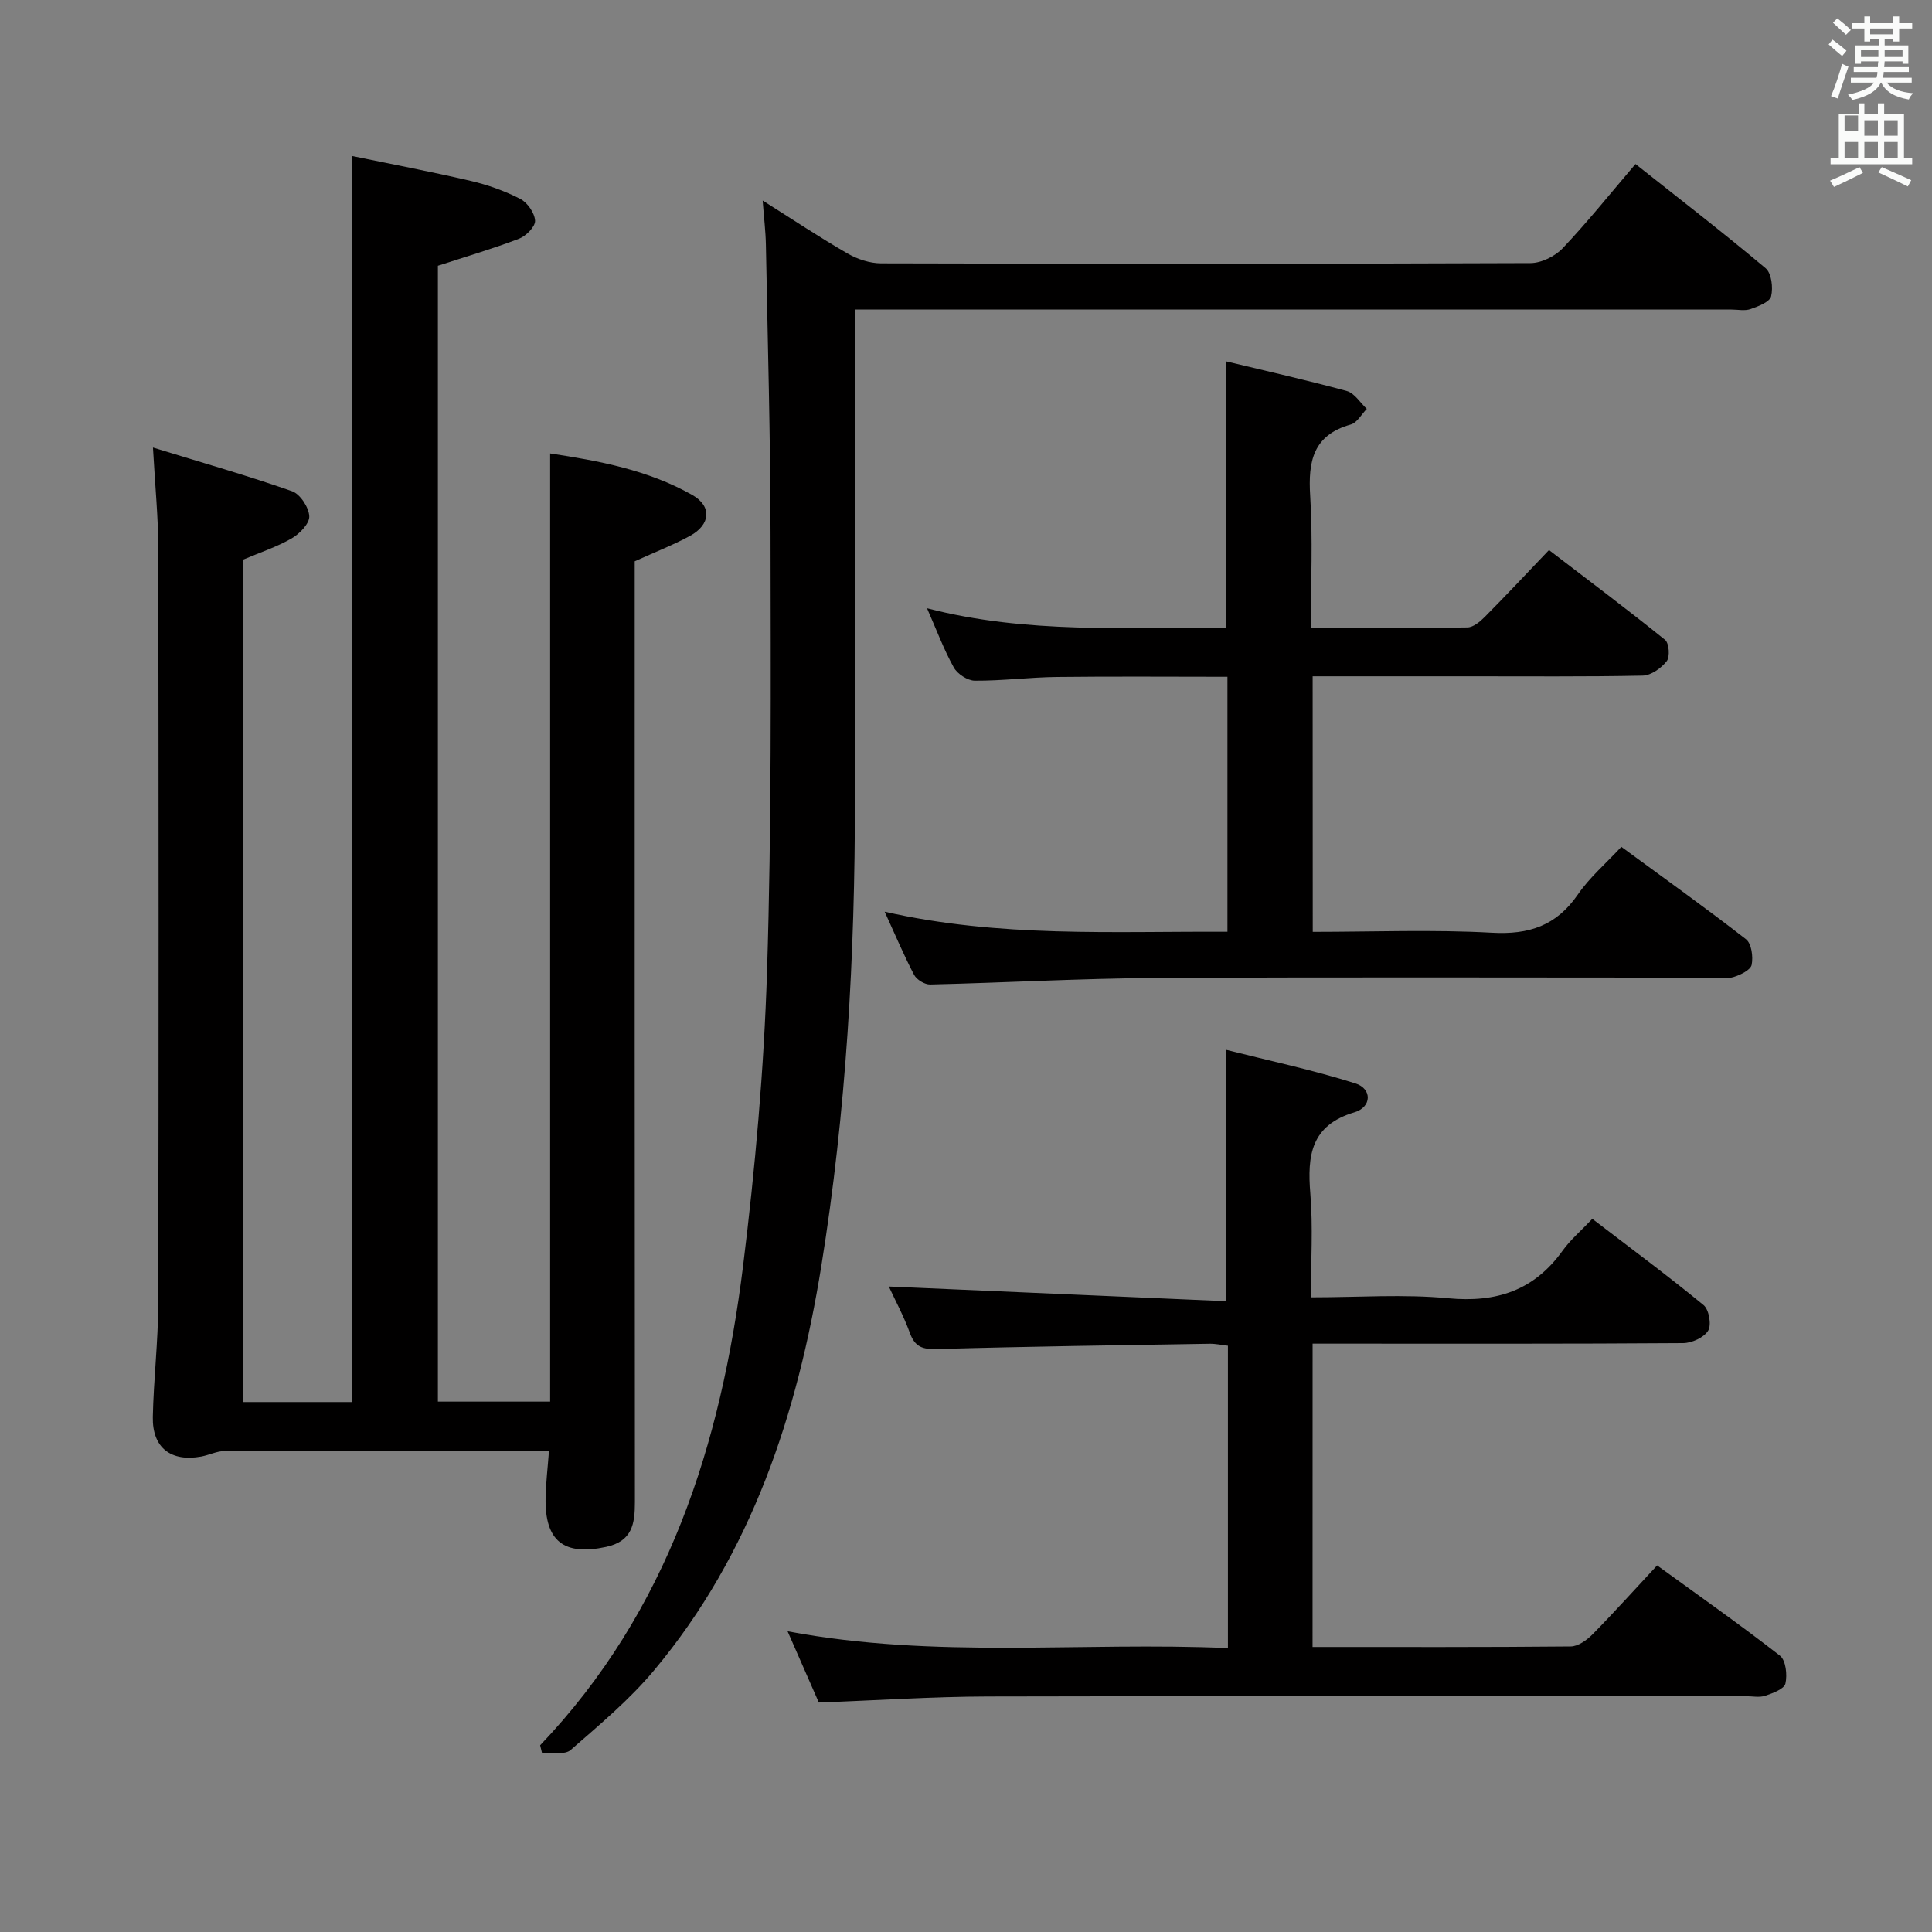 <svg enable-background="new 0 0 400 400" viewBox="0 0 400 400" xmlns="http://www.w3.org/2000/svg"><rect x="0" y="0" width="400" height="400" fill="#808080" stroke="none"/><path d="m378.6 9.2.8-1c.9.7 1.9 1.4 2.9 2.3l-.9 1.1c-1.1-.9-2-1.7-2.8-2.4zm.5 10.7c.9-2.1 1.6-4.3 2.3-6.7.4.2.8.4 1.3.6-.7 2.1-1.5 4.3-2.2 6.6zm.4-15.2.9-.9c1 .8 2 1.6 2.8 2.4l-1 1c-1-.9-1.9-1.8-2.7-2.5zm12.5-1.3h1.2v1.4h2.7v1.1h-2.7v2.7h-1.2v-.5h-1.8v1.3h4.9v3.8h-1.2v-.5h-3.7c0 .4-.1.9-.1 1.2h5.1v1h-5.2c0 .5-.1.9-.2 1.2h6v1h-5.2c1.1 1.3 2.9 2 5.5 2.2-.4.4-.7.8-.9 1.3-2.9-.5-4.8-1.6-5.7-3.5h-.1c-.8 1.7-2.7 2.9-5.9 3.6-.2-.4-.6-.8-.9-1.1 2.8-.6 4.6-1.4 5.4-2.5h-4.8v-1h5.3c.1-.3.2-.7.2-1.2h-4.9v-1h5c0-.4 0-.8.1-1.2h-3.6v.5h-1.2v-3.8h4.9v-1.3h-1.8v.5h-1.2v-2.7h-2.6v-1.1h2.6v-1.4h1.2v1.4h4.7v-1.4zm-6.7 8.4h3.6c0-.4 0-.9 0-1.4h-3.6zm1.9-4.7h4.7v-1.2h-4.7zm6.7 3.3h-3.7v1.4h3.7z" fill="#fafbfa"/><path d="m384.7 21.4h1.3v2.2h2.8v-2.2h1.3v2.2h4.1v9.1h1.7v1.3h-16.9v-1.3h1.7v-9.1h4.1v-2.2zm.3 13.2.7 1.2c-1.8.9-3.8 1.9-6 2.9-.2-.4-.5-.8-.8-1.3 2.4-1 4.4-2 6.1-2.8zm-3.1-7.5h2.8v-3.2h-2.8v4.2zm0 5.6h2.8v-3.3h-2.8zm4.1-4.6h2.8v-3.2h-2.8zm0 4.6h2.8v-3.3h-2.8zm3.6 1.9c2.1.9 4.1 1.8 6.1 2.7l-.7 1.3c-2.2-1.1-4.2-2-6.1-2.9zm3.3-9.7h-2.8v3.2h2.8zm-2.8 7.8h2.8v-3.3h-2.8z" fill="#fafbfa"/><g fill="#010000"><path d="m31.67 92.66c10.31 3.17 19.64 5.83 28.79 9.04 1.68.59 3.48 3.34 3.57 5.18.08 1.5-2 3.64-3.65 4.59-3.11 1.79-6.59 2.93-10.06 4.4v174.41h22.58c0-85.75 0-171.29 0-257.98 7.9 1.63 16.26 3.22 24.55 5.15 3.53.82 7.05 2.08 10.27 3.73 1.48.76 2.98 2.92 3.06 4.52.06 1.22-1.86 3.16-3.31 3.72-5.38 2.06-10.94 3.69-16.81 5.6v235.17h23.24c0-65.23 0-130.55 0-196.31 9.98 1.52 20.22 3.39 29.43 8.6 4.11 2.33 3.78 6.15-.46 8.46-3.46 1.89-7.17 3.32-11.46 5.27v5.77c0 62.99-.02 125.99.04 188.98 0 4.57-.56 8.14-5.97 9.31-8.7 1.88-12.7-1.16-12.52-10.16.06-3.11.44-6.22.7-9.74-22.62 0-44.89-.02-67.16.05-1.61.01-3.21.84-4.84 1.14-6.28 1.15-10.14-1.82-10.02-8.17.16-7.81 1.1-15.61 1.12-23.41.11-52.16.09-104.32.01-156.48 0-6.27-.64-12.56-1.1-20.84z"/><path d="m111.83 361.34c26.54-27.83 37.44-62.35 42.02-99.27 2.51-20.26 4.32-40.68 4.96-61.07.95-30.11.76-60.26.72-90.39-.02-19.97-.59-39.95-.96-59.92-.05-2.75-.39-5.49-.67-9.17 6.36 4.01 11.86 7.67 17.57 10.96 2.04 1.18 4.61 2.03 6.93 2.04 44.82.12 89.64.13 134.47-.05 2.27-.01 5.09-1.41 6.68-3.09 5.14-5.43 9.82-11.28 15.06-17.42 9.13 7.23 18.19 14.22 26.94 21.57 1.23 1.03 1.58 4.03 1.14 5.82-.29 1.18-2.65 2.08-4.25 2.64-1.19.42-2.64.1-3.97.1-58.32 0-116.64 0-174.96 0-1.97 0-3.94 0-6.52 0v5.71c0 31.83-.02 63.65.01 95.48.03 32.46-1.78 64.81-6.96 96.88-4.94 30.55-14.37 59.44-34.6 83.64-5.09 6.09-11.29 11.28-17.3 16.52-1.22 1.07-3.91.46-5.92.62-.13-.56-.26-1.08-.39-1.6z"/><path d="m271.75 340.99c18.14 0 35.79.06 53.44-.11 1.53-.01 3.33-1.3 4.51-2.49 4.42-4.49 8.63-9.18 13.39-14.29 8.65 6.28 17.2 12.28 25.43 18.69 1.22.95 1.55 3.98 1.13 5.78-.27 1.13-2.62 1.99-4.19 2.52-1.2.4-2.64.09-3.97.09-52.33 0-104.66-.07-156.99.06-11.45.03-22.91.8-34.97 1.25-1.92-4.39-4.02-9.17-6.47-14.75 30.66 5.78 60.8 2.14 91.17 3.48 0-21.07 0-41.65 0-62.6-1.3-.15-2.55-.43-3.8-.41-18.81.31-37.62.56-56.43 1.1-2.96.08-4.55-.4-5.61-3.31-1.29-3.55-3.11-6.91-4.37-9.64 23.25 1.01 46.52 2.03 69.81 3.04 0-17.86 0-34.39 0-52.05 8.76 2.21 17.9 4.15 26.77 6.95 3.52 1.11 3.43 4.91-.18 5.99-9.02 2.69-9.78 8.95-9.13 16.82.57 6.91.12 13.89.12 21.49 9.87 0 19.21-.69 28.41.19 10.01.95 17.79-1.61 23.7-9.85 1.63-2.28 3.84-4.14 6.15-6.59 7.91 6.06 15.63 11.77 23.04 17.86 1.12.92 1.67 4.09.95 5.28-.87 1.43-3.38 2.58-5.19 2.59-23.5.17-47 .11-70.49.11-1.96 0-3.92 0-6.22 0-.01 21.05-.01 41.63-.01 62.8z"/><path d="m271.79 192.93c12.52 0 24.84-.5 37.09.18 7.71.43 13.36-1.46 17.79-7.9 2.41-3.52 5.77-6.39 9.01-9.88 8.77 6.43 17.42 12.61 25.81 19.13 1.15.89 1.51 3.63 1.17 5.3-.23 1.08-2.3 2.07-3.73 2.52-1.37.43-2.97.13-4.47.13-38.33 0-76.67-.14-115 .07-15.63.09-31.25.98-46.87 1.35-1.13.03-2.8-.99-3.33-1.99-2.08-3.95-3.81-8.08-6.1-13.08 23.81 5.4 47.19 4.03 70.97 4.15 0-17.58 0-34.95 0-52.79-11.81 0-23.59-.1-35.36.04-5.65.07-11.29.8-16.94.77-1.5-.01-3.61-1.39-4.36-2.74-2.07-3.72-3.56-7.77-5.54-12.26 20.75 5.37 41.4 3.87 61.87 4.09 0-18.35 0-36.39 0-55.22 8.16 1.97 16.66 3.87 25.05 6.16 1.59.44 2.77 2.42 4.13 3.7-1.1 1.11-2.01 2.87-3.32 3.23-7.81 2.2-8.85 7.63-8.4 14.75.56 8.93.14 17.92.14 27.36 11.17 0 21.79.07 32.41-.1 1.24-.02 2.65-1.22 3.64-2.22 4.33-4.37 8.54-8.86 13.25-13.8 8.37 6.41 16.31 12.36 24.03 18.59.84.68 1.05 3.51.35 4.41-1.13 1.45-3.24 2.96-4.97 3-11.99.25-24 .13-36 .14-10.66 0-21.31 0-32.34 0 .02 17.65.02 35.03.02 52.91z"/></g></svg>